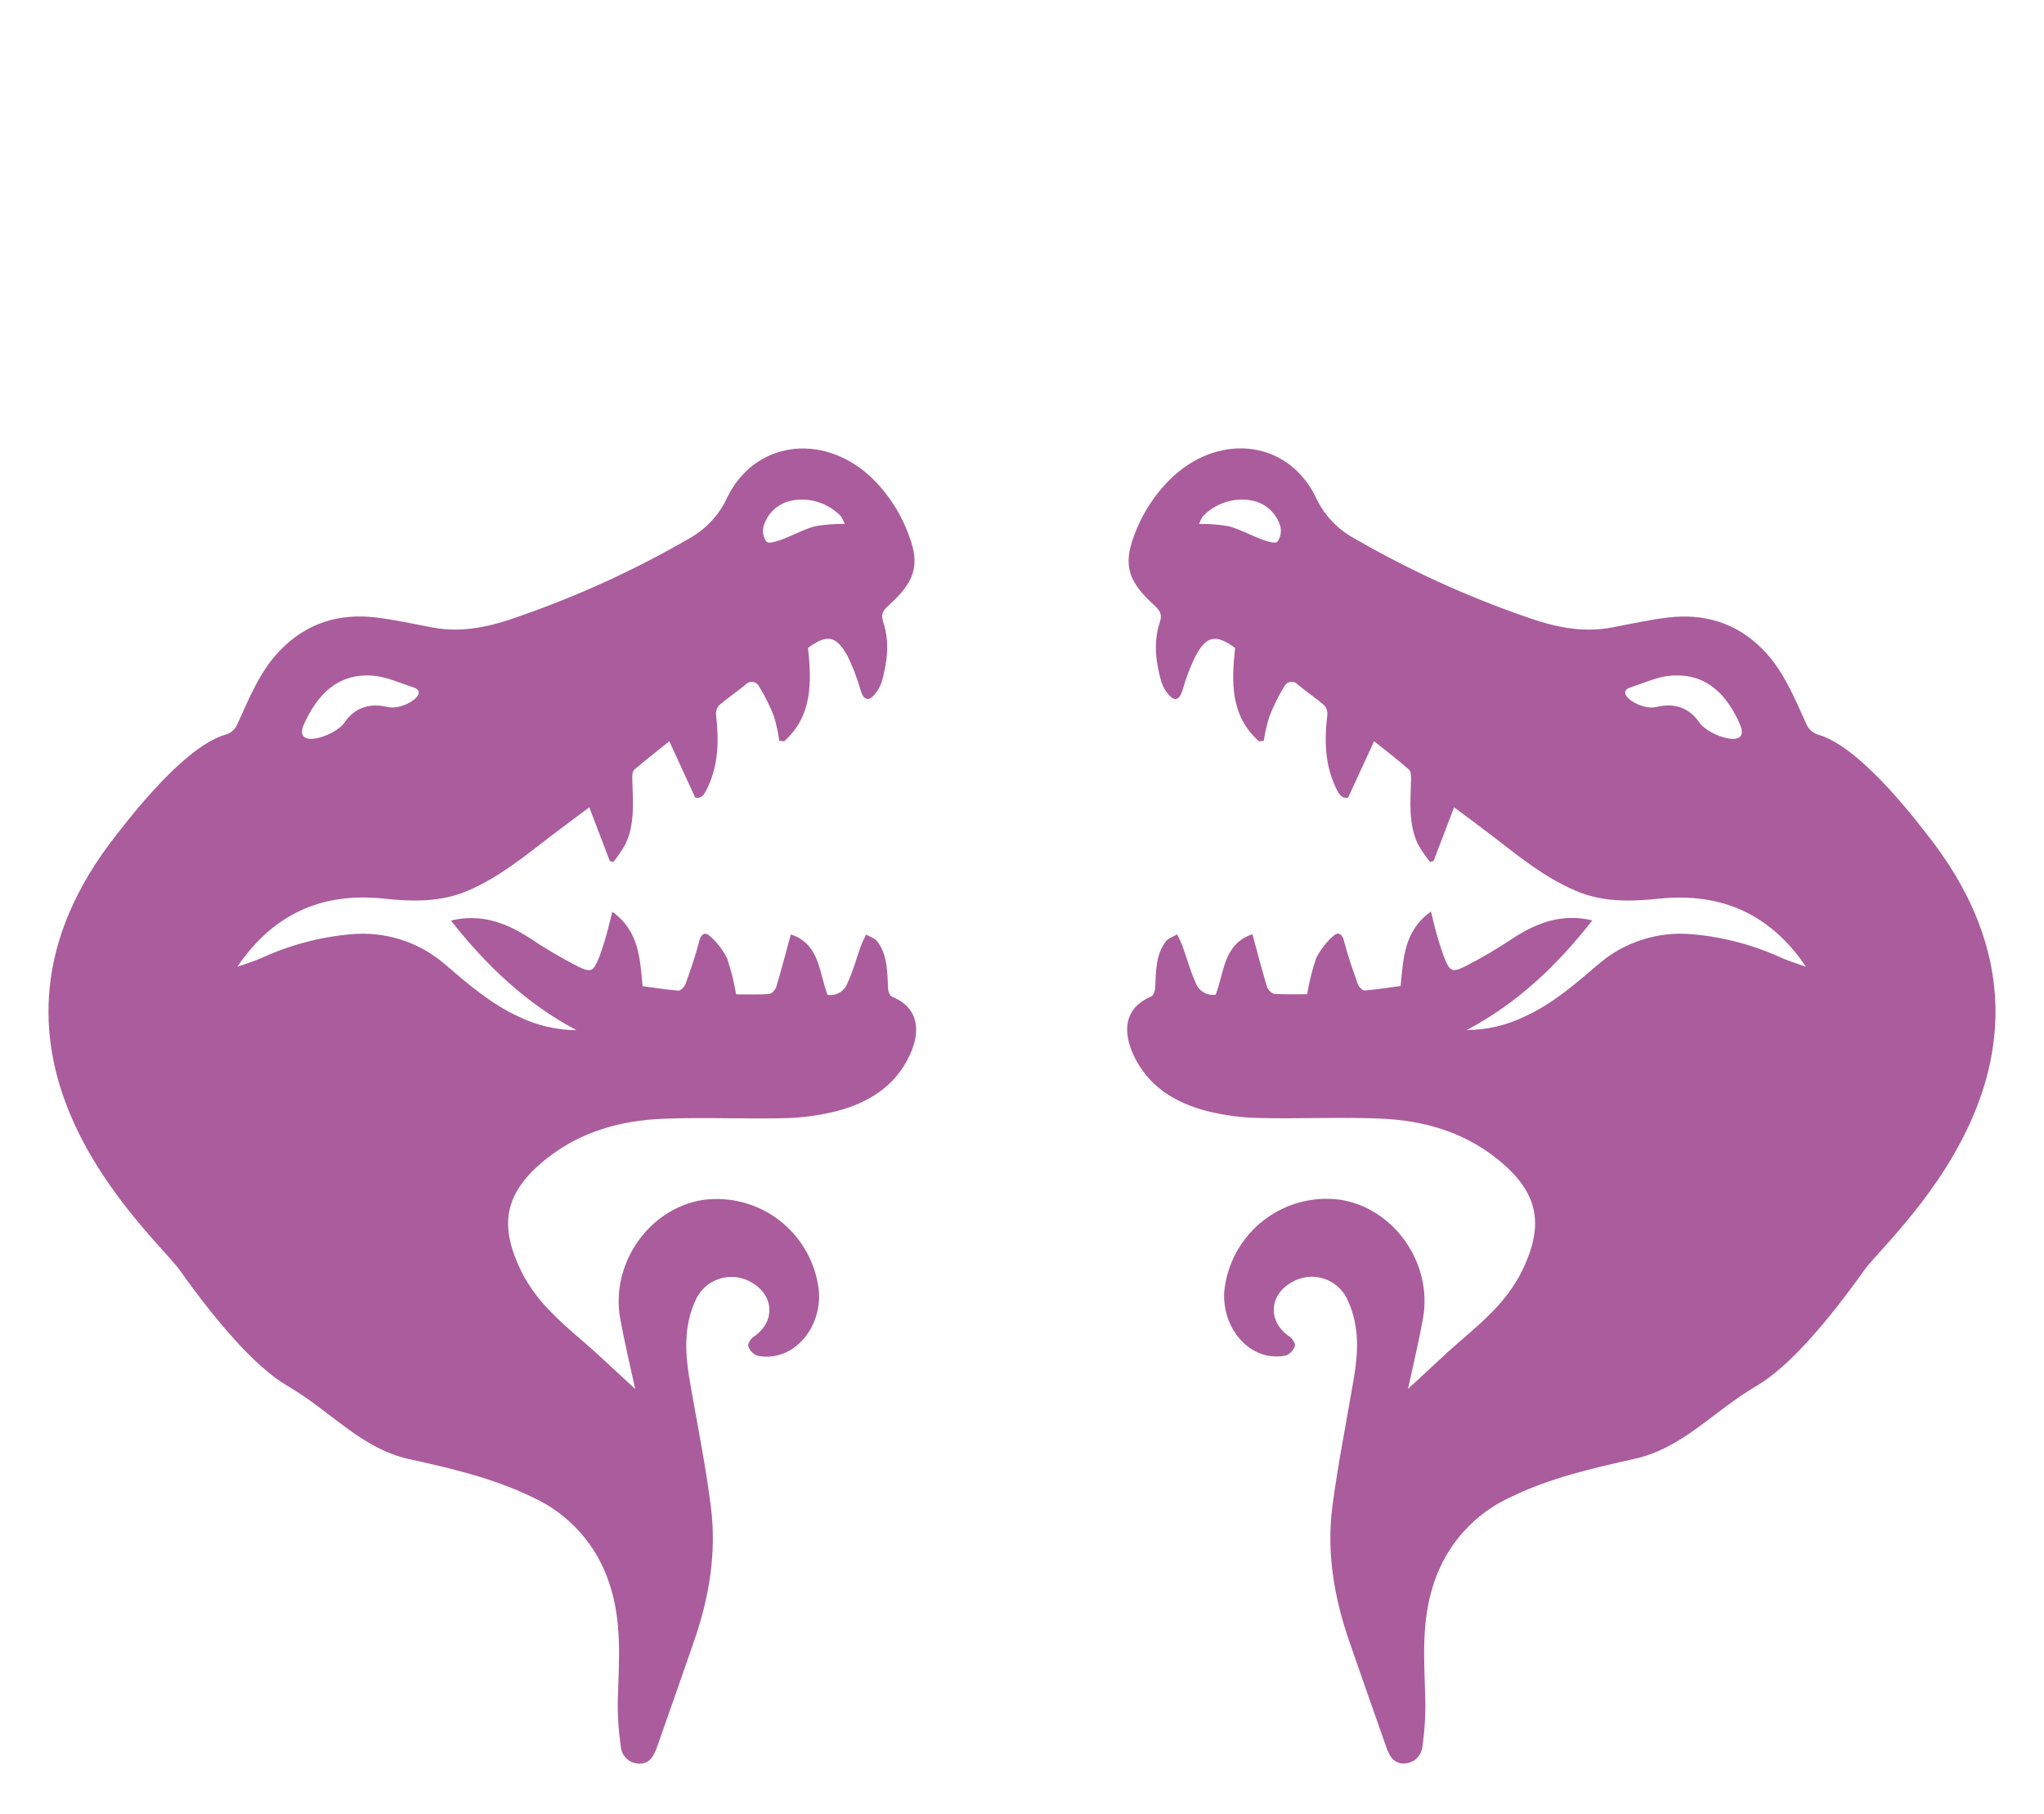 <svg width="80" height="71" viewBox="0 0 80 71" fill="none" xmlns="http://www.w3.org/2000/svg">
<path d="M4.58 32.65C4.615 32.633 7.037 29.289 8.8 28.764C8.914 28.736 9.02 28.681 9.108 28.603C9.196 28.525 9.263 28.426 9.305 28.316C9.774 27.283 10.198 26.218 11.016 25.403C12.041 24.374 13.297 24.002 14.711 24.17C15.453 24.258 16.188 24.426 16.925 24.562C18.096 24.786 19.208 24.526 20.298 24.134C22.625 23.328 24.869 22.3 27 21.064C27.624 20.713 28.124 20.179 28.434 19.533C29.482 17.292 32.134 16.909 34.031 18.623C34.73 19.274 35.263 20.084 35.583 20.985C36.03 22.153 35.769 22.805 34.79 23.688C34.553 23.901 34.469 24.045 34.567 24.347C34.828 25.132 34.73 25.916 34.509 26.696C34.447 26.885 34.346 27.058 34.212 27.205C34.011 27.442 33.823 27.409 33.714 27.106C33.647 26.92 33.602 26.725 33.53 26.541C33.429 26.246 33.309 25.958 33.171 25.678C32.724 24.878 32.371 24.813 31.625 25.362C31.77 26.707 31.797 28.032 30.689 29.018L30.501 29C30.456 28.673 30.385 28.35 30.289 28.034C30.131 27.63 29.937 27.24 29.71 26.871C29.686 26.822 29.65 26.781 29.606 26.75C29.561 26.719 29.51 26.7 29.457 26.693C29.403 26.687 29.349 26.694 29.299 26.714C29.249 26.734 29.204 26.767 29.169 26.808C28.832 27.088 28.461 27.332 28.131 27.621C28.088 27.677 28.058 27.74 28.04 27.807C28.022 27.874 28.018 27.945 28.028 28.014C28.135 28.959 28.126 29.889 27.72 30.775C27.608 31.019 27.496 31.283 27.21 31.223L26.196 29.015C25.684 29.43 25.238 29.773 24.818 30.136C24.739 30.205 24.744 30.394 24.748 30.528C24.771 31.38 24.858 32.242 24.478 33.045C24.34 33.29 24.182 33.524 24.005 33.742L23.866 33.702C23.611 33.029 23.357 32.373 23.064 31.602C22.514 32.012 22.03 32.366 21.554 32.733C20.519 33.529 19.51 34.356 18.292 34.874C17.231 35.322 16.127 35.293 15.024 35.176C12.595 34.918 10.683 35.783 9.289 37.843C9.6 37.733 9.915 37.637 10.216 37.509C11.322 36.997 12.508 36.68 13.721 36.572C14.386 36.508 15.058 36.579 15.694 36.782C16.331 36.986 16.92 37.317 17.425 37.756C18.319 38.52 19.212 39.297 20.296 39.793C21.002 40.139 21.777 40.322 22.564 40.326C20.593 39.282 19.029 37.787 17.649 36.035C18.795 35.757 19.776 36.102 20.712 36.707C21.322 37.117 21.956 37.491 22.61 37.827C23.144 38.09 23.218 38.033 23.453 37.469C23.593 37.084 23.714 36.692 23.815 36.294C23.864 36.124 23.899 35.949 23.964 35.689C25.017 36.445 25.046 37.52 25.151 38.603C25.611 38.663 26.082 38.742 26.558 38.778C26.643 38.778 26.781 38.634 26.828 38.527C27.027 37.966 27.224 37.406 27.371 36.828C27.445 36.536 27.615 36.48 27.778 36.637C28.061 36.884 28.293 37.184 28.461 37.52C28.615 37.978 28.732 38.447 28.81 38.923C29.221 38.923 29.659 38.941 30.094 38.91C30.199 38.91 30.347 38.746 30.383 38.63C30.584 37.957 30.756 37.285 30.952 36.577C32.094 36.958 32.049 38.067 32.391 38.943C32.553 38.969 32.72 38.937 32.862 38.853C33.004 38.77 33.112 38.639 33.168 38.484C33.392 38.013 33.521 37.505 33.698 37.016C33.752 36.866 33.83 36.727 33.897 36.581C34.051 36.673 34.25 36.729 34.343 36.861C34.748 37.406 34.723 38.06 34.759 38.699C34.759 38.809 34.828 38.979 34.911 39.013C35.994 39.461 36.028 40.402 35.606 41.301C35.043 42.527 33.977 43.177 32.726 43.499C32.053 43.667 31.364 43.758 30.671 43.771C29.107 43.807 27.519 43.728 25.944 43.793C24.308 43.863 22.758 44.284 21.431 45.324C19.693 46.686 19.469 48.013 20.522 49.994C20.825 50.523 21.201 51.007 21.639 51.431C22.15 51.96 22.735 52.417 23.283 52.914C23.83 53.412 24.364 53.914 24.86 54.371C24.67 53.488 24.445 52.56 24.275 51.623C23.884 49.461 25.405 47.296 27.521 46.969C28.574 46.828 29.64 47.111 30.486 47.756C31.332 48.401 31.889 49.355 32.036 50.411C32.197 51.601 31.491 52.789 30.438 53.053C30.178 53.117 29.906 53.122 29.643 53.069C29.561 53.036 29.486 52.986 29.425 52.922C29.364 52.858 29.317 52.781 29.288 52.697C29.254 52.607 29.384 52.403 29.493 52.329C30.342 51.765 30.318 50.725 29.429 50.209C29.237 50.092 29.022 50.017 28.799 49.992C28.576 49.967 28.349 49.991 28.136 50.063C27.923 50.135 27.729 50.252 27.566 50.408C27.403 50.563 27.276 50.752 27.195 50.962C26.777 51.908 26.81 52.901 26.971 53.896C27.257 55.604 27.615 57.302 27.827 59.019C28.05 60.812 27.749 62.562 27.157 64.263C26.679 65.644 26.196 67.023 25.709 68.403C25.591 68.732 25.427 69.052 25.008 69.037C24.827 69.033 24.654 68.963 24.523 68.838C24.391 68.714 24.311 68.545 24.297 68.364C24.208 67.749 24.169 67.128 24.181 66.507C24.228 64.987 24.351 63.472 23.85 61.986C23.609 61.24 23.214 60.552 22.692 59.968C22.169 59.384 21.53 58.917 20.817 58.596C19.286 57.858 17.649 57.475 16.002 57.114C14.139 56.7 12.957 55.243 11.251 54.25C9.955 53.493 8.409 51.659 6.979 49.642C5.612 47.928 -2.091 41.075 4.58 32.65ZM13.487 28.28C13.898 27.68 14.49 27.512 15.169 27.675C15.788 27.823 16.829 27.119 16.188 26.911C15.654 26.736 15.118 26.483 14.57 26.447C13.196 26.357 12.408 27.209 11.889 28.365C11.463 29.358 13.109 28.829 13.487 28.28ZM33.063 20.508C33.025 20.406 32.976 20.307 32.918 20.215C32.664 19.947 32.346 19.751 31.993 19.645C31.64 19.539 31.266 19.528 30.908 19.612C30.666 19.673 30.445 19.797 30.265 19.97C30.086 20.143 29.955 20.36 29.884 20.6C29.857 20.704 29.854 20.812 29.874 20.917C29.894 21.022 29.937 21.121 30.001 21.207C30.09 21.293 30.396 21.192 30.586 21.122C31.033 20.961 31.448 20.723 31.899 20.6C32.284 20.532 32.673 20.502 33.063 20.508Z" fill="#AA5C9D"/>
<path d="M73.021 49.642C71.591 51.659 70.045 53.493 68.749 54.25C67.052 55.243 65.861 56.688 63.967 57.108C62.32 57.473 60.682 57.852 59.152 58.589C58.438 58.91 57.8 59.378 57.277 59.962C56.754 60.546 56.36 61.233 56.118 61.98C55.618 63.465 55.741 64.981 55.785 66.5C55.799 67.121 55.761 67.743 55.672 68.358C55.658 68.538 55.577 68.707 55.446 68.832C55.315 68.956 55.142 69.027 54.961 69.03C54.541 69.046 54.378 68.725 54.26 68.396C53.773 67.017 53.29 65.637 52.812 64.257C52.222 62.556 51.919 60.801 52.142 59.013C52.365 57.296 52.712 55.597 52.998 53.889C53.163 52.894 53.196 51.901 52.774 50.956C52.692 50.746 52.565 50.557 52.402 50.402C52.239 50.247 52.045 50.129 51.832 50.057C51.619 49.986 51.393 49.961 51.17 49.986C50.947 50.012 50.732 50.085 50.54 50.203C49.647 50.718 49.626 51.758 50.475 52.323C50.585 52.397 50.712 52.601 50.681 52.69C50.652 52.774 50.605 52.851 50.544 52.915C50.483 52.98 50.408 53.03 50.326 53.062C50.062 53.115 49.791 53.11 49.53 53.047C48.478 52.782 47.772 51.594 47.933 50.404C48.08 49.349 48.637 48.394 49.483 47.749C50.329 47.104 51.395 46.821 52.448 46.962C54.563 47.289 56.085 49.454 55.694 51.617C55.524 52.554 55.298 53.481 55.109 54.364C55.605 53.916 56.141 53.403 56.684 52.908C57.227 52.412 57.816 51.953 58.33 51.424C58.767 50.999 59.143 50.516 59.447 49.988C60.499 48.004 60.276 46.68 58.538 45.317C57.211 44.277 55.66 43.856 54.023 43.786C52.459 43.721 50.873 43.8 49.298 43.764C48.605 43.752 47.915 43.661 47.243 43.493C45.992 43.17 44.926 42.52 44.363 41.294C43.947 40.398 43.974 39.466 45.058 39.006C45.141 38.973 45.203 38.802 45.21 38.693C45.245 38.054 45.221 37.399 45.625 36.855C45.721 36.723 45.922 36.666 46.072 36.575C46.146 36.716 46.213 36.861 46.273 37.009C46.45 37.498 46.584 38.007 46.8 38.477C46.858 38.632 46.967 38.763 47.109 38.846C47.251 38.93 47.417 38.962 47.58 38.937C47.922 38.06 47.877 36.951 49.019 36.57C49.215 37.29 49.387 37.96 49.588 38.623C49.624 38.739 49.772 38.896 49.877 38.903C50.31 38.934 50.75 38.917 51.161 38.917C51.239 38.44 51.355 37.971 51.51 37.514C51.678 37.177 51.91 36.877 52.193 36.631C52.356 36.474 52.524 36.53 52.6 36.821C52.747 37.397 52.944 37.96 53.143 38.52C53.181 38.627 53.326 38.778 53.413 38.771C53.887 38.735 54.36 38.657 54.82 38.596C54.925 37.505 54.955 36.429 56.007 35.683C56.072 35.943 56.107 36.117 56.156 36.288C56.256 36.685 56.377 37.077 56.518 37.462C56.742 38.027 56.827 38.083 57.361 37.821C58.014 37.484 58.648 37.11 59.259 36.7C60.196 36.097 61.174 35.752 62.322 36.028C60.951 37.78 59.387 39.275 57.407 40.319C58.197 40.316 58.975 40.134 59.684 39.786C60.77 39.291 61.659 38.513 62.555 37.749C63.059 37.312 63.648 36.983 64.283 36.781C64.918 36.578 65.588 36.507 66.252 36.572C67.466 36.68 68.653 36.997 69.759 37.509C70.061 37.637 70.376 37.733 70.684 37.843C69.292 35.783 67.38 34.93 64.952 35.176C63.846 35.293 62.745 35.326 61.683 34.874C60.466 34.356 59.449 33.529 58.422 32.733C57.946 32.366 57.461 32.012 56.911 31.602C56.619 32.373 56.364 33.038 56.109 33.702L55.971 33.742C55.794 33.523 55.634 33.29 55.495 33.045C55.118 32.243 55.205 31.38 55.227 30.528C55.227 30.394 55.227 30.206 55.158 30.136C54.738 29.764 54.291 29.421 53.779 29.015C53.429 29.777 53.109 30.479 52.763 31.223C52.477 31.281 52.367 31.017 52.256 30.775C51.847 29.878 51.838 28.959 51.947 28.014C51.957 27.945 51.953 27.875 51.936 27.807C51.918 27.74 51.887 27.677 51.845 27.622C51.514 27.332 51.143 27.088 50.806 26.808C50.771 26.767 50.727 26.734 50.677 26.715C50.627 26.695 50.572 26.687 50.519 26.694C50.465 26.7 50.414 26.719 50.37 26.75C50.326 26.781 50.29 26.823 50.265 26.871C50.038 27.24 49.845 27.63 49.687 28.034C49.587 28.349 49.512 28.672 49.463 29L49.276 29.018C48.159 28.032 48.194 26.714 48.34 25.363C47.591 24.813 47.223 24.878 46.794 25.678C46.655 25.958 46.535 26.246 46.434 26.541C46.362 26.725 46.318 26.92 46.251 27.106C46.141 27.409 45.954 27.442 45.75 27.205C45.618 27.058 45.517 26.884 45.456 26.696C45.232 25.921 45.136 25.127 45.397 24.347C45.496 24.045 45.397 23.899 45.174 23.688C44.196 22.805 43.939 22.153 44.381 20.986C44.705 20.083 45.241 19.273 45.945 18.623C47.841 16.909 50.491 17.279 51.53 19.533C51.847 20.184 52.359 20.72 52.993 21.066C55.124 22.302 57.368 23.33 59.695 24.137C60.785 24.529 61.898 24.784 63.068 24.565C63.806 24.428 64.541 24.26 65.282 24.172C66.697 24.004 67.952 24.376 68.977 25.405C69.799 26.23 70.219 27.294 70.689 28.319C70.73 28.429 70.798 28.527 70.886 28.605C70.974 28.683 71.079 28.739 71.194 28.767C72.963 29.296 75.378 32.635 75.414 32.653C82.091 41.075 74.393 47.928 73.021 49.642ZM68.106 28.366C67.597 27.209 66.808 26.349 65.425 26.447C64.878 26.483 64.342 26.736 63.808 26.911C63.167 27.119 64.208 27.823 64.827 27.675C65.497 27.512 66.098 27.675 66.509 28.28C66.891 28.829 68.537 29.358 68.102 28.366H68.106ZM48.094 20.6C48.541 20.723 48.965 20.961 49.407 21.122C49.597 21.192 49.903 21.293 49.993 21.207C50.056 21.121 50.099 21.022 50.119 20.917C50.139 20.812 50.136 20.704 50.109 20.6C50.039 20.36 49.907 20.143 49.728 19.97C49.548 19.797 49.327 19.673 49.086 19.612C48.727 19.528 48.353 19.539 48.001 19.645C47.648 19.751 47.329 19.947 47.075 20.215C47.016 20.307 46.967 20.405 46.93 20.508C47.32 20.502 47.71 20.532 48.094 20.6Z" fill="#AA5C9D"/>
</svg>
